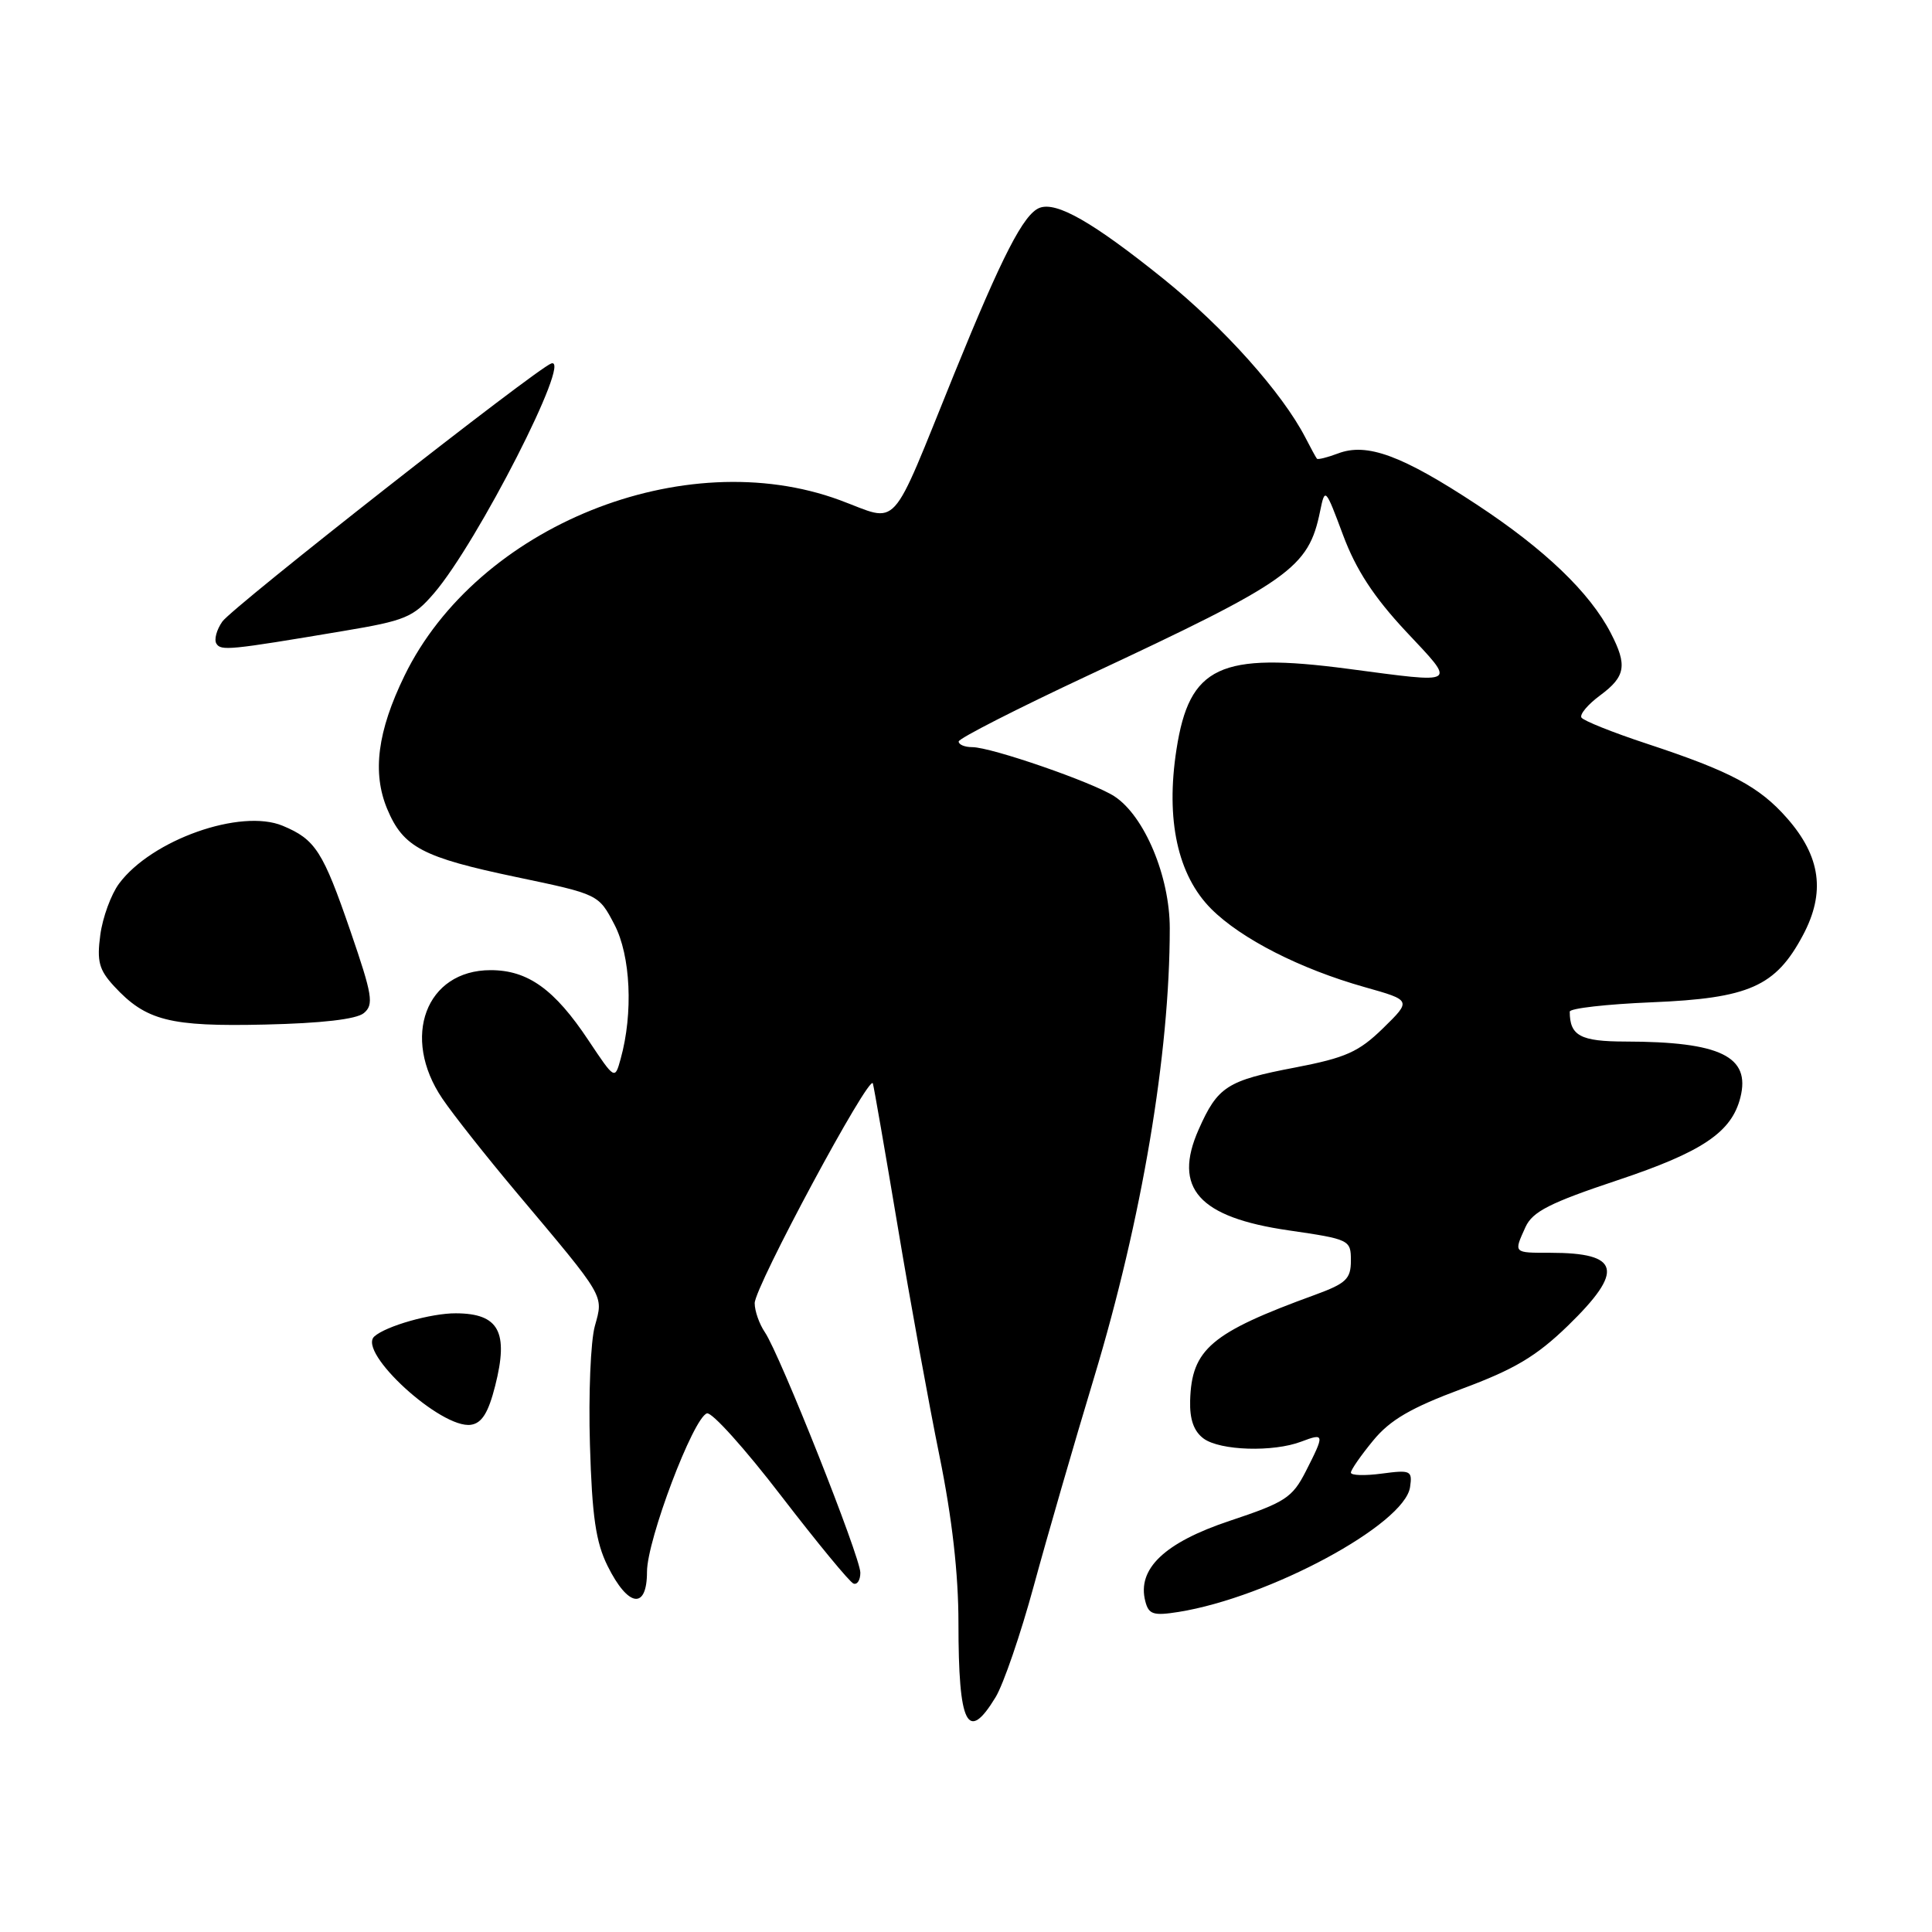 <?xml version="1.0" encoding="UTF-8" standalone="no"?>
<!DOCTYPE svg PUBLIC "-//W3C//DTD SVG 1.1//EN" "http://www.w3.org/Graphics/SVG/1.1/DTD/svg11.dtd" >
<svg xmlns="http://www.w3.org/2000/svg" xmlns:xlink="http://www.w3.org/1999/xlink" version="1.1" viewBox="0 0 256 256">
 <g >
 <path fill="currentColor"
d=" M 131.92 224.89 C 132.96 223.18 135.24 216.54 136.98 210.14 C 138.72 203.74 142.32 191.30 144.98 182.50 C 151.31 161.52 155.00 139.64 155.00 123.01 C 155.00 116.12 151.65 108.13 147.67 105.52 C 144.84 103.67 131.35 99.00 128.82 99.00 C 127.82 99.00 127.02 98.66 127.03 98.25 C 127.05 97.84 134.76 93.91 144.16 89.51 C 170.99 76.97 173.38 75.29 174.92 67.74 C 175.57 64.57 175.62 64.62 177.97 70.92 C 179.68 75.50 182.04 79.11 186.29 83.66 C 193.01 90.83 193.40 90.57 178.61 88.62 C 161.62 86.38 157.60 88.27 155.89 99.30 C 154.44 108.62 156.04 115.97 160.50 120.44 C 164.48 124.41 172.29 128.39 180.83 130.80 C 187.04 132.55 187.04 132.55 183.26 136.25 C 180.03 139.40 178.31 140.16 171.62 141.45 C 162.59 143.17 161.35 143.97 158.83 149.66 C 155.38 157.44 158.82 161.30 170.75 163.03 C 178.84 164.21 179.00 164.29 179.00 167.03 C 179.00 169.47 178.37 170.06 174.25 171.57 C 160.46 176.59 157.89 178.77 157.70 185.59 C 157.63 188.09 158.19 189.66 159.49 190.62 C 161.68 192.22 168.71 192.44 172.43 191.02 C 175.52 189.85 175.54 190.02 173.03 194.95 C 171.24 198.46 170.30 199.07 162.94 201.52 C 154.30 204.40 150.64 207.89 151.76 212.18 C 152.21 213.93 152.83 214.12 156.17 213.59 C 168.21 211.66 186.12 202.00 186.84 197.05 C 187.16 194.86 186.93 194.75 183.09 195.26 C 180.84 195.56 179.00 195.51 179.00 195.13 C 179.00 194.76 180.33 192.85 181.95 190.88 C 184.20 188.14 186.96 186.54 193.70 184.03 C 200.68 181.44 203.58 179.71 207.75 175.67 C 215.27 168.36 214.70 166.00 205.42 166.00 C 200.49 166.00 200.56 166.07 202.14 162.58 C 203.08 160.54 205.36 159.38 214.32 156.39 C 225.57 152.64 229.45 150.03 230.61 145.42 C 231.98 139.98 227.97 138.03 215.36 138.01 C 209.41 138.00 208.00 137.24 208.00 134.05 C 208.00 133.61 212.88 133.06 218.85 132.81 C 231.77 132.28 235.28 130.72 238.90 123.92 C 241.91 118.27 241.26 113.50 236.80 108.42 C 233.11 104.22 229.32 102.21 218.26 98.56 C 213.73 97.07 209.81 95.50 209.55 95.08 C 209.29 94.66 210.41 93.33 212.04 92.13 C 215.40 89.64 215.65 88.16 213.44 83.89 C 210.67 78.52 204.68 72.78 195.68 66.86 C 185.76 60.33 181.12 58.62 177.28 60.09 C 175.87 60.62 174.62 60.93 174.50 60.78 C 174.37 60.63 173.69 59.38 172.98 58.00 C 169.91 52.05 162.20 43.43 154.18 36.96 C 144.83 29.44 140.01 26.68 137.75 27.54 C 135.64 28.35 132.80 33.88 126.44 49.53 C 117.76 70.92 119.29 69.23 111.28 66.27 C 90.65 58.67 63.25 69.72 53.60 89.53 C 50.01 96.90 49.30 102.39 51.31 107.20 C 53.43 112.27 55.98 113.61 68.44 116.22 C 79.32 118.50 79.32 118.50 81.41 122.50 C 83.57 126.63 83.92 134.25 82.24 140.30 C 81.47 143.09 81.47 143.09 77.98 137.86 C 73.48 131.08 69.94 128.55 65.01 128.55 C 56.44 128.55 53.10 137.44 58.62 145.58 C 60.06 147.71 64.47 153.28 68.41 157.97 C 80.31 172.12 79.97 171.54 78.82 175.71 C 78.26 177.72 77.97 184.80 78.17 191.43 C 78.45 200.95 78.95 204.35 80.51 207.50 C 83.23 212.98 85.73 213.34 85.73 208.27 C 85.73 204.06 91.85 187.88 93.67 187.28 C 94.31 187.06 98.73 191.98 103.50 198.20 C 108.28 204.41 112.59 209.65 113.09 209.83 C 113.59 210.02 114.00 209.37 114.00 208.39 C 114.00 206.31 103.32 179.42 101.35 176.53 C 100.61 175.44 100.00 173.71 100.00 172.68 C 100.00 170.51 115.24 142.17 115.66 143.56 C 115.81 144.08 117.29 152.60 118.95 162.50 C 120.60 172.40 123.09 186.07 124.48 192.89 C 126.16 201.15 127.00 208.54 127.00 215.06 C 127.00 228.60 128.20 231.01 131.92 224.89 Z  M 65.61 183.64 C 67.43 176.48 66.11 174.04 60.40 174.02 C 57.14 174.00 51.12 175.71 49.60 177.09 C 47.31 179.16 58.47 189.37 62.40 188.79 C 63.85 188.58 64.71 187.19 65.61 183.64 Z  M 48.21 134.24 C 49.56 133.12 49.35 131.87 46.46 123.45 C 42.79 112.78 41.80 111.23 37.46 109.42 C 31.90 107.10 20.08 111.28 15.77 117.09 C 14.72 118.51 13.60 121.56 13.29 123.88 C 12.82 127.38 13.12 128.51 15.11 130.67 C 19.34 135.25 22.48 136.05 35.10 135.76 C 42.60 135.59 47.23 135.06 48.21 134.24 Z  M 45.50 83.61 C 53.70 82.24 54.77 81.80 57.50 78.62 C 63.25 71.95 75.89 47.18 73.05 48.16 C 71.09 48.83 30.80 80.44 29.46 82.36 C 28.70 83.44 28.35 84.75 28.67 85.28 C 29.28 86.26 30.33 86.16 45.50 83.61 Z "/>
</g>
</svg>